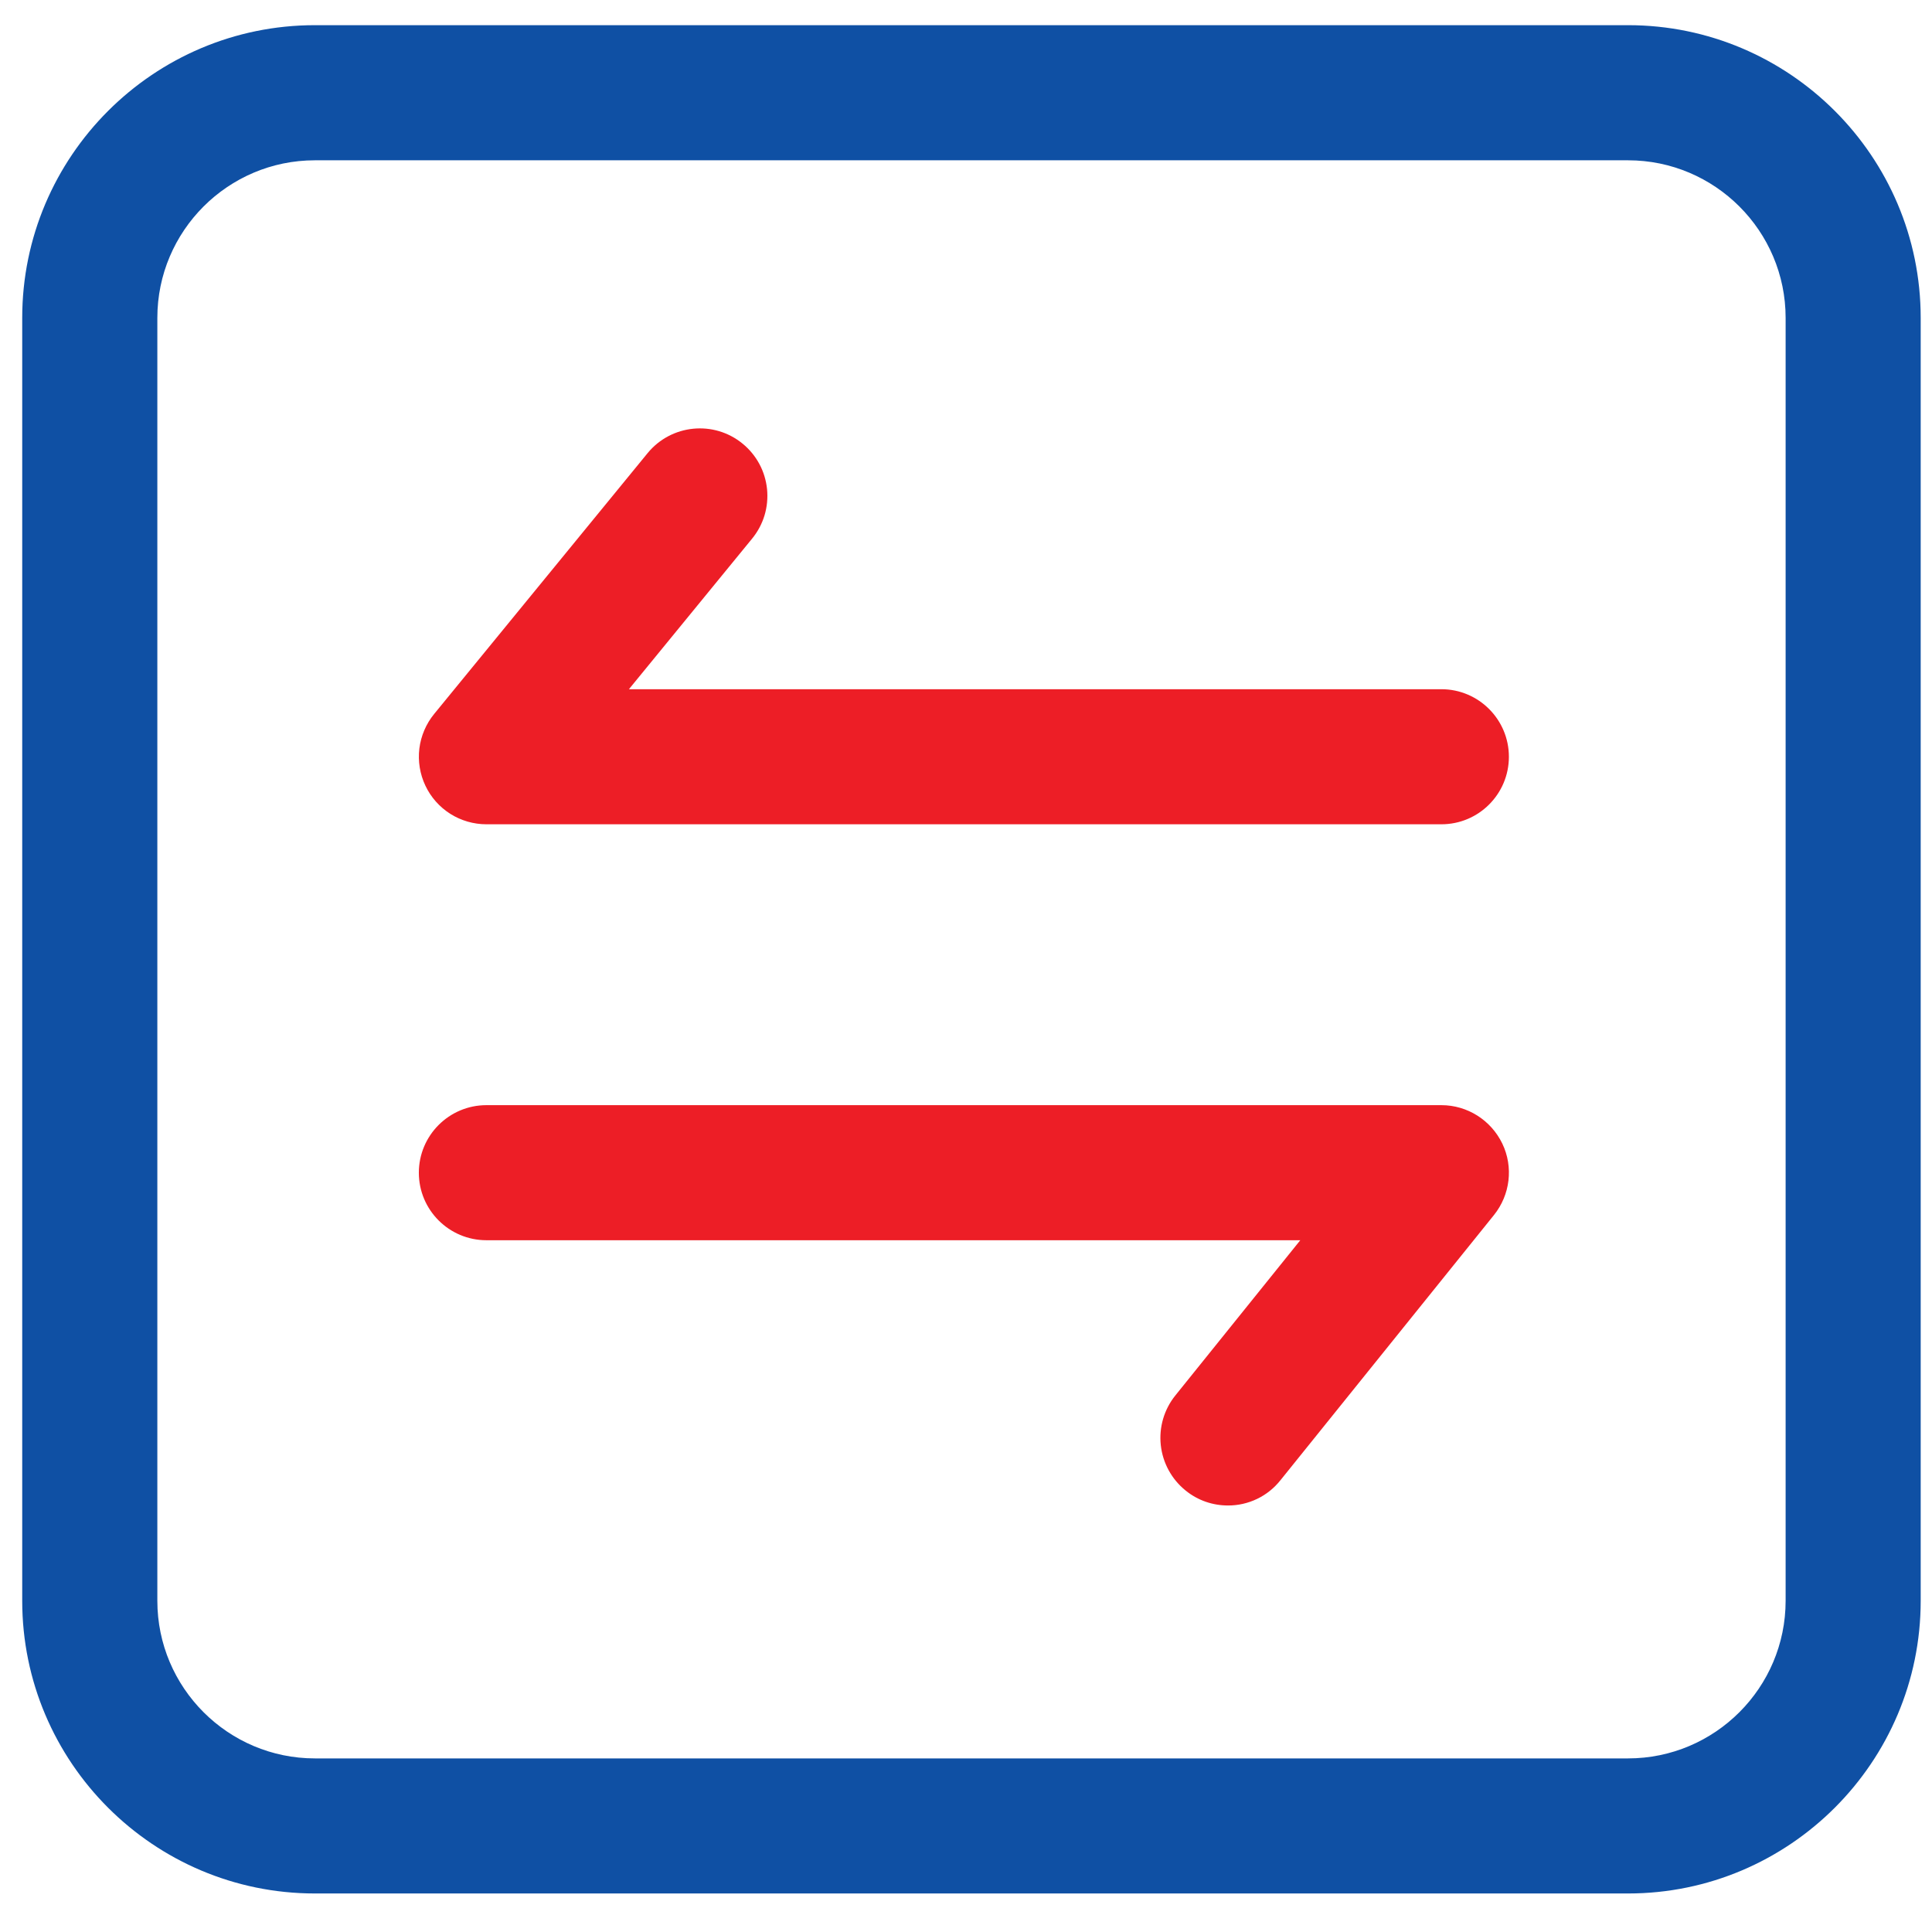 <svg width="34" height="34" viewBox="0 0 34 34" fill="none" xmlns="http://www.w3.org/2000/svg">
<path d="M28.651 33.322H5.542C2.701 33.322 0.391 31.012 0.391 28.171V5.594C0.391 2.753 2.701 0.443 5.542 0.443H28.651C31.491 0.443 33.801 2.753 33.801 5.594V28.171C33.801 31.012 31.489 33.322 28.651 33.322ZM5.542 2.821C4.013 2.821 2.769 4.065 2.769 5.594V28.171C2.769 29.701 4.013 30.945 5.542 30.945H28.651C30.18 30.945 31.424 29.701 31.424 28.171V5.594C31.424 4.065 30.18 2.821 28.651 2.821H5.542Z" fill="#0F50A4"/>
<path d="M25.366 14.506H8.56C8.335 14.506 8.114 14.442 7.924 14.322C7.734 14.201 7.582 14.03 7.486 13.826C7.39 13.623 7.353 13.396 7.38 13.173C7.408 12.95 7.498 12.739 7.64 12.565L11.397 7.974C11.813 7.467 12.562 7.392 13.069 7.808C13.19 7.907 13.29 8.028 13.364 8.166C13.438 8.303 13.483 8.454 13.499 8.609C13.514 8.765 13.499 8.922 13.454 9.071C13.409 9.22 13.334 9.359 13.235 9.48L11.068 12.129H25.366C26.021 12.129 26.554 12.662 26.554 13.318C26.554 13.973 26.023 14.506 25.366 14.506ZM21.61 26.494C21.348 26.494 21.084 26.409 20.865 26.231C20.619 26.033 20.462 25.745 20.428 25.432C20.394 25.118 20.486 24.804 20.684 24.558L22.883 21.826H8.56C7.904 21.826 7.371 21.294 7.371 20.638C7.371 19.982 7.904 19.449 8.56 19.449H25.366C25.823 19.449 26.239 19.713 26.438 20.125C26.636 20.537 26.578 21.026 26.291 21.383L22.535 26.048C22.424 26.188 22.284 26.301 22.123 26.378C21.963 26.455 21.787 26.495 21.61 26.494Z" fill="#ED1E26"/>
</svg>
